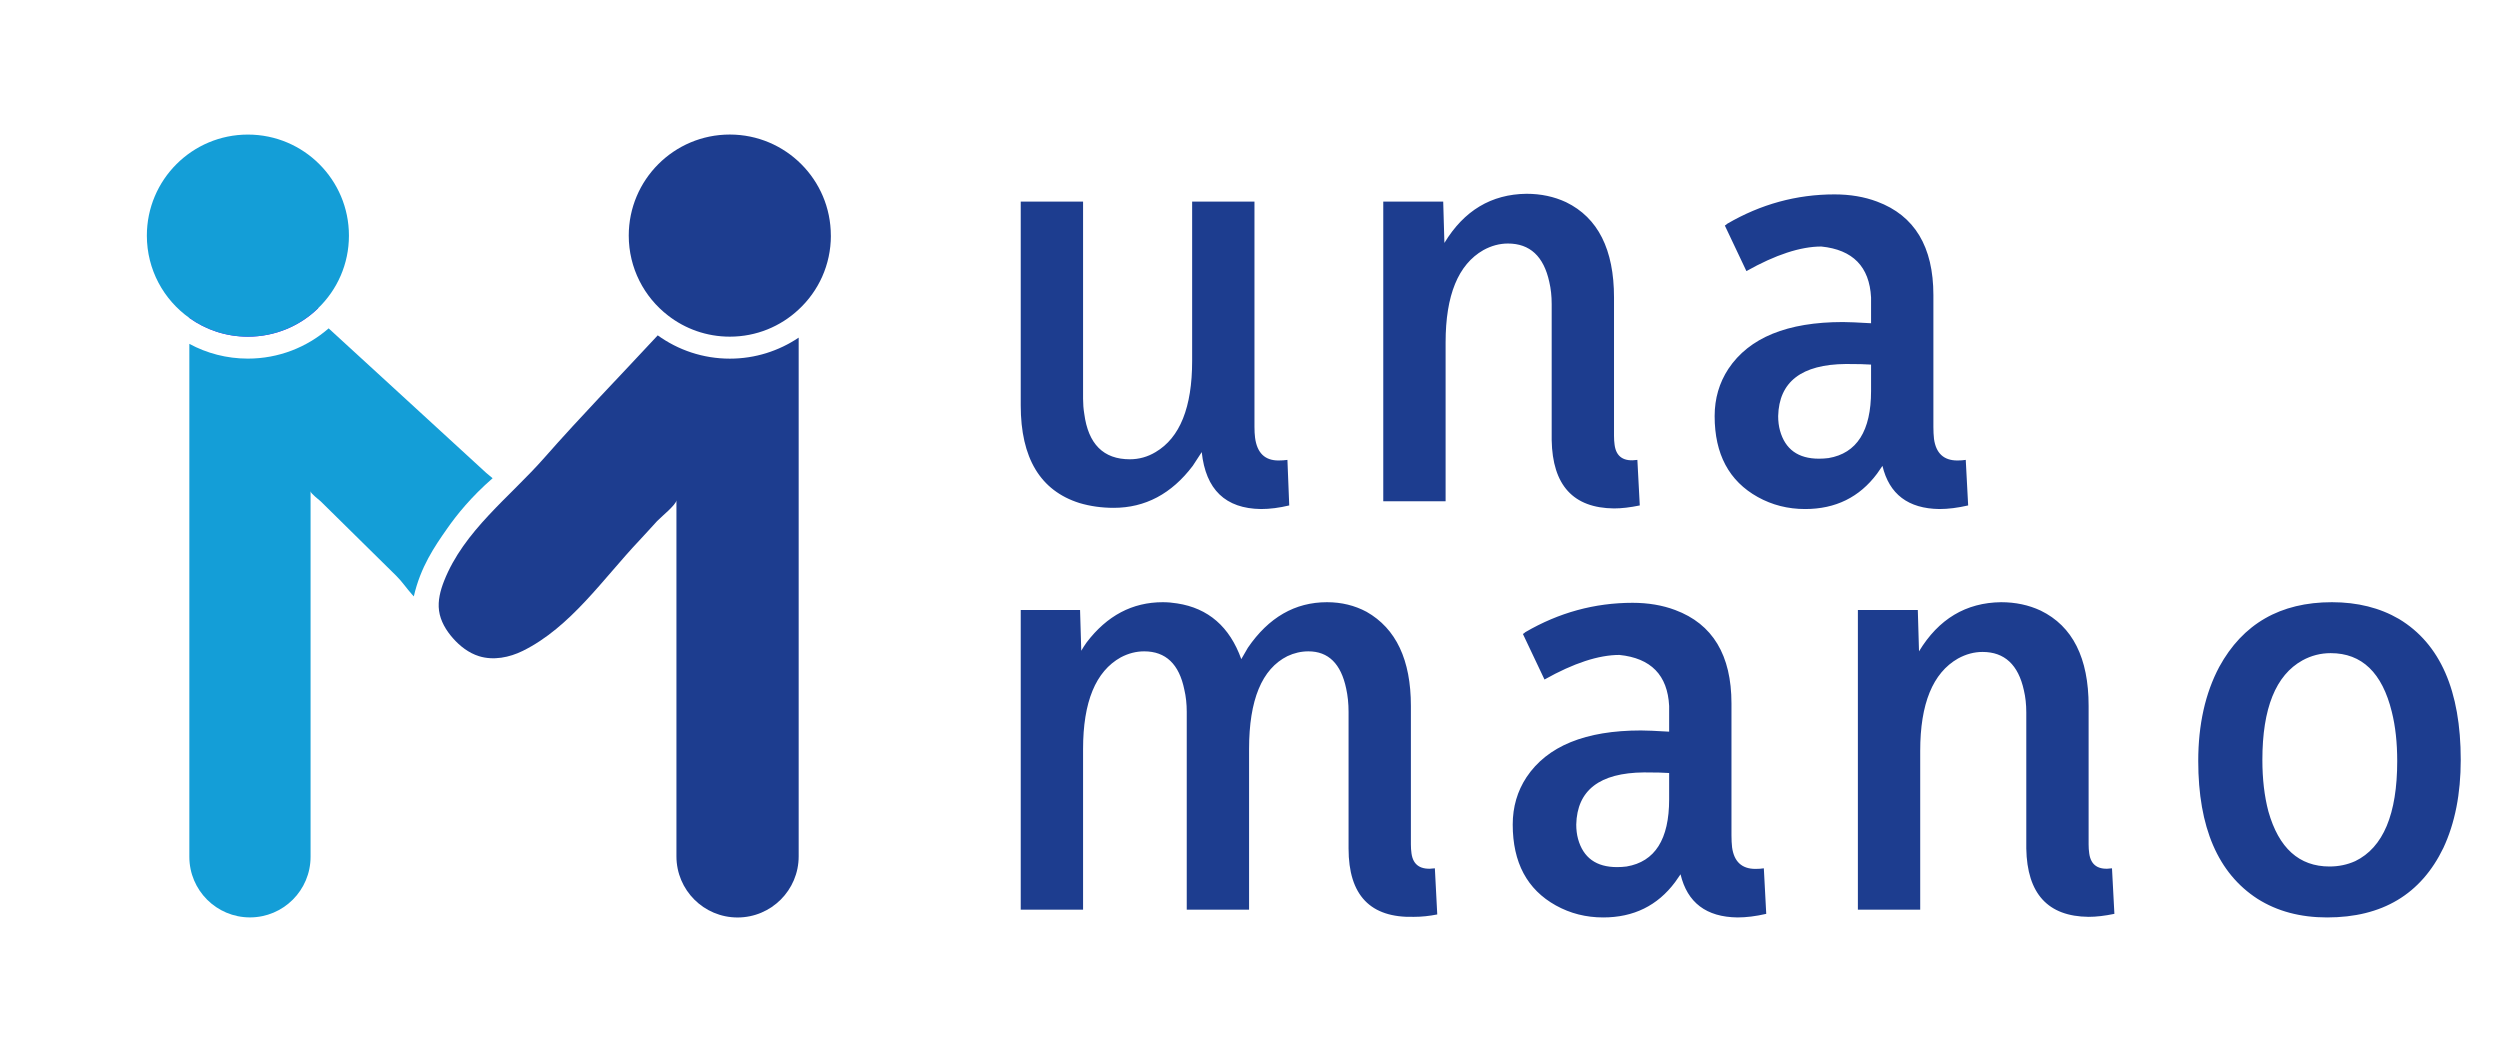 <svg width="202" height="85" viewBox="0 0 202 85" fill="none" xmlns="http://www.w3.org/2000/svg">
<path d="M20.03 27.205C18.268 27.205 16.635 26.648 15.302 25.694V24.364H25.424L25.706 24.907C24.242 26.336 22.235 27.205 20.033 27.205H20.03Z" fill="#7600FA"/>
<path d="M25.097 39.701C25.097 39.873 25.805 40.401 25.919 40.515C26.602 41.189 27.29 41.865 27.973 42.539C29.323 43.875 30.674 45.202 32.024 46.532C32.494 46.996 32.858 47.553 33.302 48.043C33.348 48.09 33.395 48.143 33.436 48.189C33.978 45.812 35.116 44.152 36.137 42.7C36.898 41.606 38.083 40.136 39.803 38.642C39.626 38.491 39.445 38.351 39.287 38.211C36.738 35.868 34.188 33.535 31.639 31.193C29.944 29.638 28.25 28.086 26.555 26.532C24.808 28.054 22.524 28.976 20.027 28.976C18.318 28.976 16.705 28.544 15.299 27.783V69.229C15.299 71.933 17.492 74.126 20.196 74.126C22.9 74.126 25.094 71.933 25.094 69.229V39.704L25.097 39.701Z" fill="#149ED7"/>
<path d="M64.527 27.284C62.937 28.352 61.024 28.979 58.97 28.979C56.797 28.979 54.785 28.279 53.145 27.097C50.1 30.385 46.953 33.608 43.995 36.974C41.195 40.162 37.482 42.881 35.88 46.947C35.58 47.711 35.364 48.536 35.475 49.35C35.589 50.181 36.041 50.937 36.598 51.567C37.169 52.215 37.878 52.763 38.704 53.02C39.865 53.381 41.151 53.13 42.242 52.591C46.104 50.686 48.758 46.731 51.643 43.686C52.133 43.169 52.606 42.63 53.09 42.108C53.349 41.825 54.656 40.769 54.656 40.419V69.194C54.656 71.921 56.867 74.132 59.594 74.132C62.322 74.132 64.533 71.921 64.533 69.194V27.284H64.527Z" fill="#1D3D8F"/>
<path d="M28.194 19.038C28.194 21.342 27.241 23.422 25.703 24.904C24.239 26.333 22.232 27.202 20.03 27.202C18.268 27.202 16.635 26.645 15.302 25.692C13.222 24.215 11.866 21.786 11.866 19.038C11.866 14.529 15.521 10.874 20.03 10.874C24.54 10.874 28.194 14.529 28.194 19.038Z" fill="#149ED7"/>
<path d="M67.135 19.038C67.135 21.401 66.134 23.527 64.527 25.012C63.071 26.374 61.117 27.202 58.97 27.202C57.092 27.202 55.356 26.567 53.98 25.496C52.046 24.006 50.803 21.663 50.803 19.035C50.803 14.526 54.458 10.871 58.967 10.871C63.477 10.871 67.132 14.526 67.132 19.035L67.135 19.038Z" fill="#1D3D8F"/>
<path d="M101.894 41.13C99.02 41.097 97.422 39.564 97.1 36.529C96.874 36.884 96.632 37.256 96.373 37.643C94.662 39.903 92.532 41.033 89.981 41.033C89.013 41.033 88.093 40.904 87.221 40.645C84.057 39.645 82.475 37.013 82.475 32.752V16.288H87.512V32.219C87.512 32.639 87.544 33.043 87.608 33.43C87.931 35.883 89.158 37.11 91.289 37.11C92.031 37.11 92.725 36.917 93.371 36.529C95.34 35.367 96.325 32.913 96.325 29.169V16.288H101.361V34.495C101.361 34.818 101.377 35.109 101.409 35.367C101.571 36.594 102.2 37.207 103.298 37.207C103.556 37.207 103.798 37.191 104.024 37.159L104.17 40.839C103.363 41.033 102.604 41.13 101.894 41.13ZM132.3 37.159L132.494 40.839C131.719 41 131.025 41.081 130.412 41.081C127.119 41.049 125.44 39.209 125.376 35.561V24.568C125.376 23.923 125.311 23.325 125.182 22.777C124.73 20.71 123.616 19.677 121.841 19.677C121.163 19.677 120.501 19.855 119.855 20.21C117.821 21.372 116.805 23.858 116.805 27.668V40.5H111.768V16.288H116.611L116.708 19.629C118.29 17.014 120.501 15.691 123.342 15.658C124.504 15.658 125.569 15.884 126.538 16.336C129.121 17.595 130.412 20.162 130.412 24.036V35.222C130.412 35.48 130.428 35.722 130.46 35.948C130.589 36.917 131.203 37.32 132.3 37.159ZM156.703 41.13C154.184 41.097 152.651 39.935 152.102 37.643C151.973 37.837 151.828 38.047 151.666 38.273C150.246 40.177 148.309 41.13 145.855 41.13C144.467 41.13 143.192 40.807 142.03 40.161C139.706 38.87 138.543 36.691 138.543 33.624C138.543 32.203 138.915 30.928 139.657 29.798C141.336 27.28 144.419 26.021 148.906 26.021C149.326 26.021 150.085 26.053 151.182 26.118V24.036C151.053 21.55 149.713 20.178 147.163 19.919C145.484 19.919 143.467 20.581 141.11 21.905L139.367 18.225C139.431 18.192 139.496 18.144 139.56 18.079C142.272 16.497 145.161 15.707 148.228 15.707C149.487 15.707 150.633 15.9 151.666 16.288C154.701 17.418 156.218 19.936 156.218 23.842V34.495C156.218 34.85 156.234 35.173 156.267 35.464C156.428 36.626 157.058 37.207 158.155 37.207C158.414 37.207 158.64 37.191 158.833 37.159L159.027 40.839C158.188 41.033 157.413 41.13 156.703 41.13ZM146.969 37.062C147.227 37.062 147.486 37.046 147.744 37.013C150.036 36.626 151.182 34.818 151.182 31.59V29.459C150.762 29.427 150.085 29.411 149.148 29.411C145.565 29.443 143.741 30.847 143.676 33.624C143.676 34.043 143.725 34.431 143.822 34.786C144.241 36.303 145.291 37.062 146.969 37.062ZM114 57.036V68.222C114 68.48 114.016 68.722 114.048 68.948C114.177 69.917 114.807 70.32 115.937 70.159L116.13 73.887C115.485 74.016 114.855 74.081 114.242 74.081C110.723 74.178 108.964 72.338 108.964 68.561V57.52C108.964 56.842 108.899 56.212 108.77 55.631C108.35 53.63 107.333 52.629 105.719 52.629C105.138 52.629 104.573 52.758 104.024 53.016C101.958 54.05 100.925 56.551 100.925 60.522V73.5H95.889V57.52C95.889 56.874 95.824 56.277 95.695 55.728C95.276 53.662 94.194 52.629 92.451 52.629C91.805 52.629 91.176 52.79 90.562 53.113C88.528 54.243 87.512 56.713 87.512 60.522V73.5H82.475V49.288H87.269L87.366 52.581C87.495 52.355 87.641 52.129 87.802 51.903C89.448 49.74 91.499 48.658 93.952 48.658C94.339 48.658 94.727 48.691 95.114 48.755C97.632 49.142 99.359 50.644 100.296 53.258C100.457 52.968 100.635 52.661 100.828 52.338C102.507 49.885 104.638 48.658 107.22 48.658C108.383 48.658 109.448 48.916 110.416 49.433C112.805 50.789 114 53.323 114 57.036ZM140.387 74.129C137.869 74.097 136.336 72.935 135.787 70.643C135.658 70.837 135.513 71.046 135.351 71.272C133.931 73.177 131.994 74.129 129.54 74.129C128.152 74.129 126.877 73.807 125.715 73.161C123.39 71.87 122.228 69.691 122.228 66.624C122.228 65.203 122.599 63.928 123.342 62.798C125.021 60.28 128.104 59.021 132.591 59.021C133.011 59.021 133.769 59.053 134.867 59.118V57.036C134.738 54.55 133.398 53.178 130.848 52.919C129.169 52.919 127.151 53.581 124.795 54.905L123.051 51.225C123.116 51.192 123.18 51.144 123.245 51.079C125.957 49.498 128.846 48.707 131.913 48.707C133.172 48.707 134.318 48.9 135.351 49.288C138.386 50.418 139.903 52.936 139.903 56.842V67.495C139.903 67.85 139.919 68.173 139.952 68.464C140.113 69.626 140.742 70.207 141.84 70.207C142.098 70.207 142.324 70.191 142.518 70.159L142.712 73.839C141.872 74.033 141.098 74.129 140.387 74.129ZM130.654 70.062C130.912 70.062 131.171 70.046 131.429 70.013C133.721 69.626 134.867 67.818 134.867 64.59V62.459C134.447 62.427 133.769 62.411 132.833 62.411C129.25 62.443 127.426 63.847 127.361 66.624C127.361 67.043 127.41 67.431 127.506 67.786C127.926 69.303 128.975 70.062 130.654 70.062ZM170.649 70.159L170.843 73.839C170.068 74 169.374 74.081 168.76 74.081C165.467 74.049 163.789 72.209 163.724 68.561V57.568C163.724 56.923 163.66 56.325 163.53 55.777C163.078 53.711 161.965 52.677 160.189 52.677C159.511 52.677 158.849 52.855 158.204 53.21C156.17 54.372 155.153 56.858 155.153 60.667V73.5H150.117V49.288H154.959L155.056 52.629C156.638 50.014 158.849 48.691 161.69 48.658C162.852 48.658 163.918 48.884 164.886 49.336C167.469 50.595 168.76 53.162 168.76 57.036V68.222C168.76 68.48 168.776 68.722 168.809 68.948C168.938 69.917 169.551 70.32 170.649 70.159ZM188.223 70.013C188.966 70.013 189.66 69.868 190.305 69.578C192.565 68.48 193.695 65.784 193.695 61.491C193.695 60.006 193.55 58.682 193.259 57.52C192.484 54.356 190.838 52.774 188.32 52.774C187.513 52.774 186.754 52.968 186.044 53.355C183.881 54.55 182.8 57.229 182.8 61.394C182.8 62.943 182.961 64.332 183.284 65.558C184.123 68.528 185.77 70.013 188.223 70.013ZM188.417 48.658C190.483 48.658 192.291 49.11 193.84 50.014C197.166 52.016 198.828 55.809 198.828 61.394C198.828 64.138 198.36 66.511 197.424 68.512C195.616 72.257 192.484 74.129 188.029 74.129C185.866 74.129 183.994 73.629 182.412 72.628C179.216 70.562 177.618 66.85 177.618 61.491C177.618 58.553 178.183 56.019 179.313 53.888C181.218 50.401 184.252 48.658 188.417 48.658Z" fill="#1D3D8F"/>
</svg>
